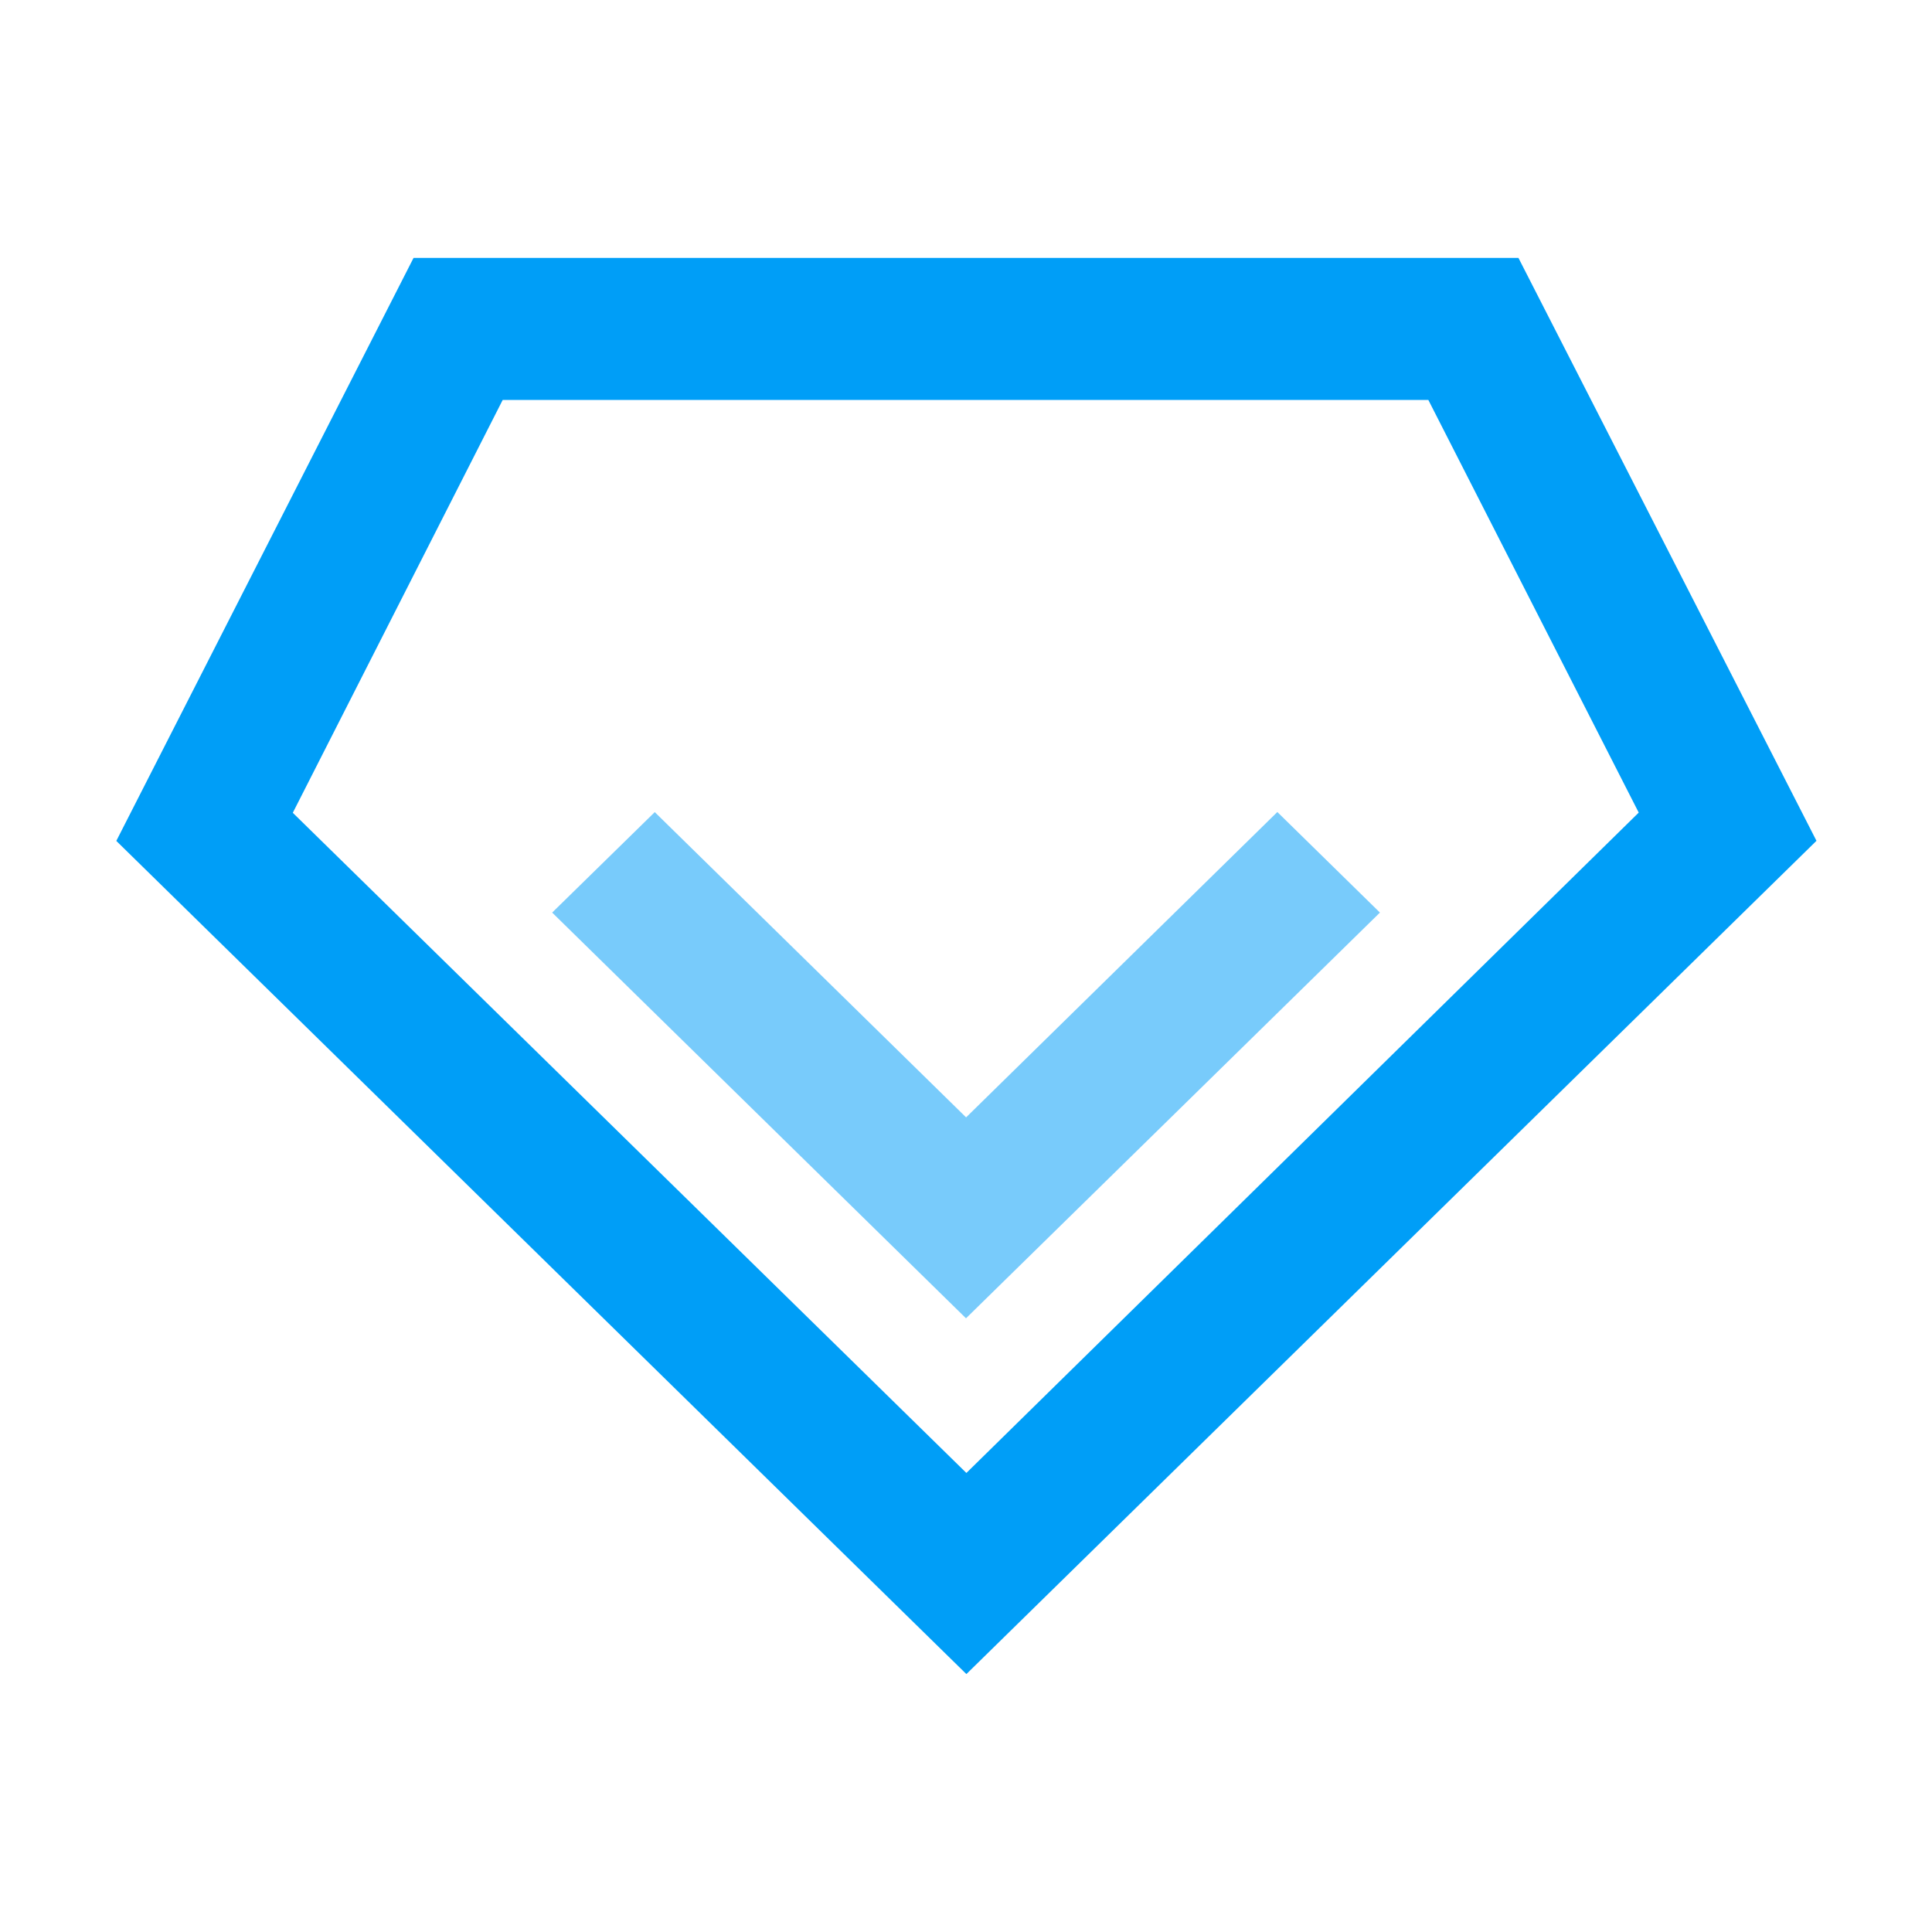 <svg xmlns="http://www.w3.org/2000/svg" width="20" height="20" viewBox="0 0 20 20">
    <g data-name="组 3746">
        <path data-name="矩形 2339" style="fill:none" d="M0 0h20v20H0z"/>
        <g data-name="组 8096">
            <path data-name="路径 12864" d="M14.515 85.33H3.077L0 91.365l8.8 8.625 8.8-8.626zM1.827 91.074 4 86.8h9.582l2.178 4.272-6.96 6.836z" style="fill:#009ef7" transform="translate(1.204 -82.66)"/>
            <path data-name="路径 12865" d="m266.895 422.42-3.223-3.16-1.062 1.04 4.284 4.2 4.285-4.2-1.062-1.041z" transform="translate(-256.894 -410.853)" style="fill:#78cbfb"/>
        </g>
    </g>
</svg>
